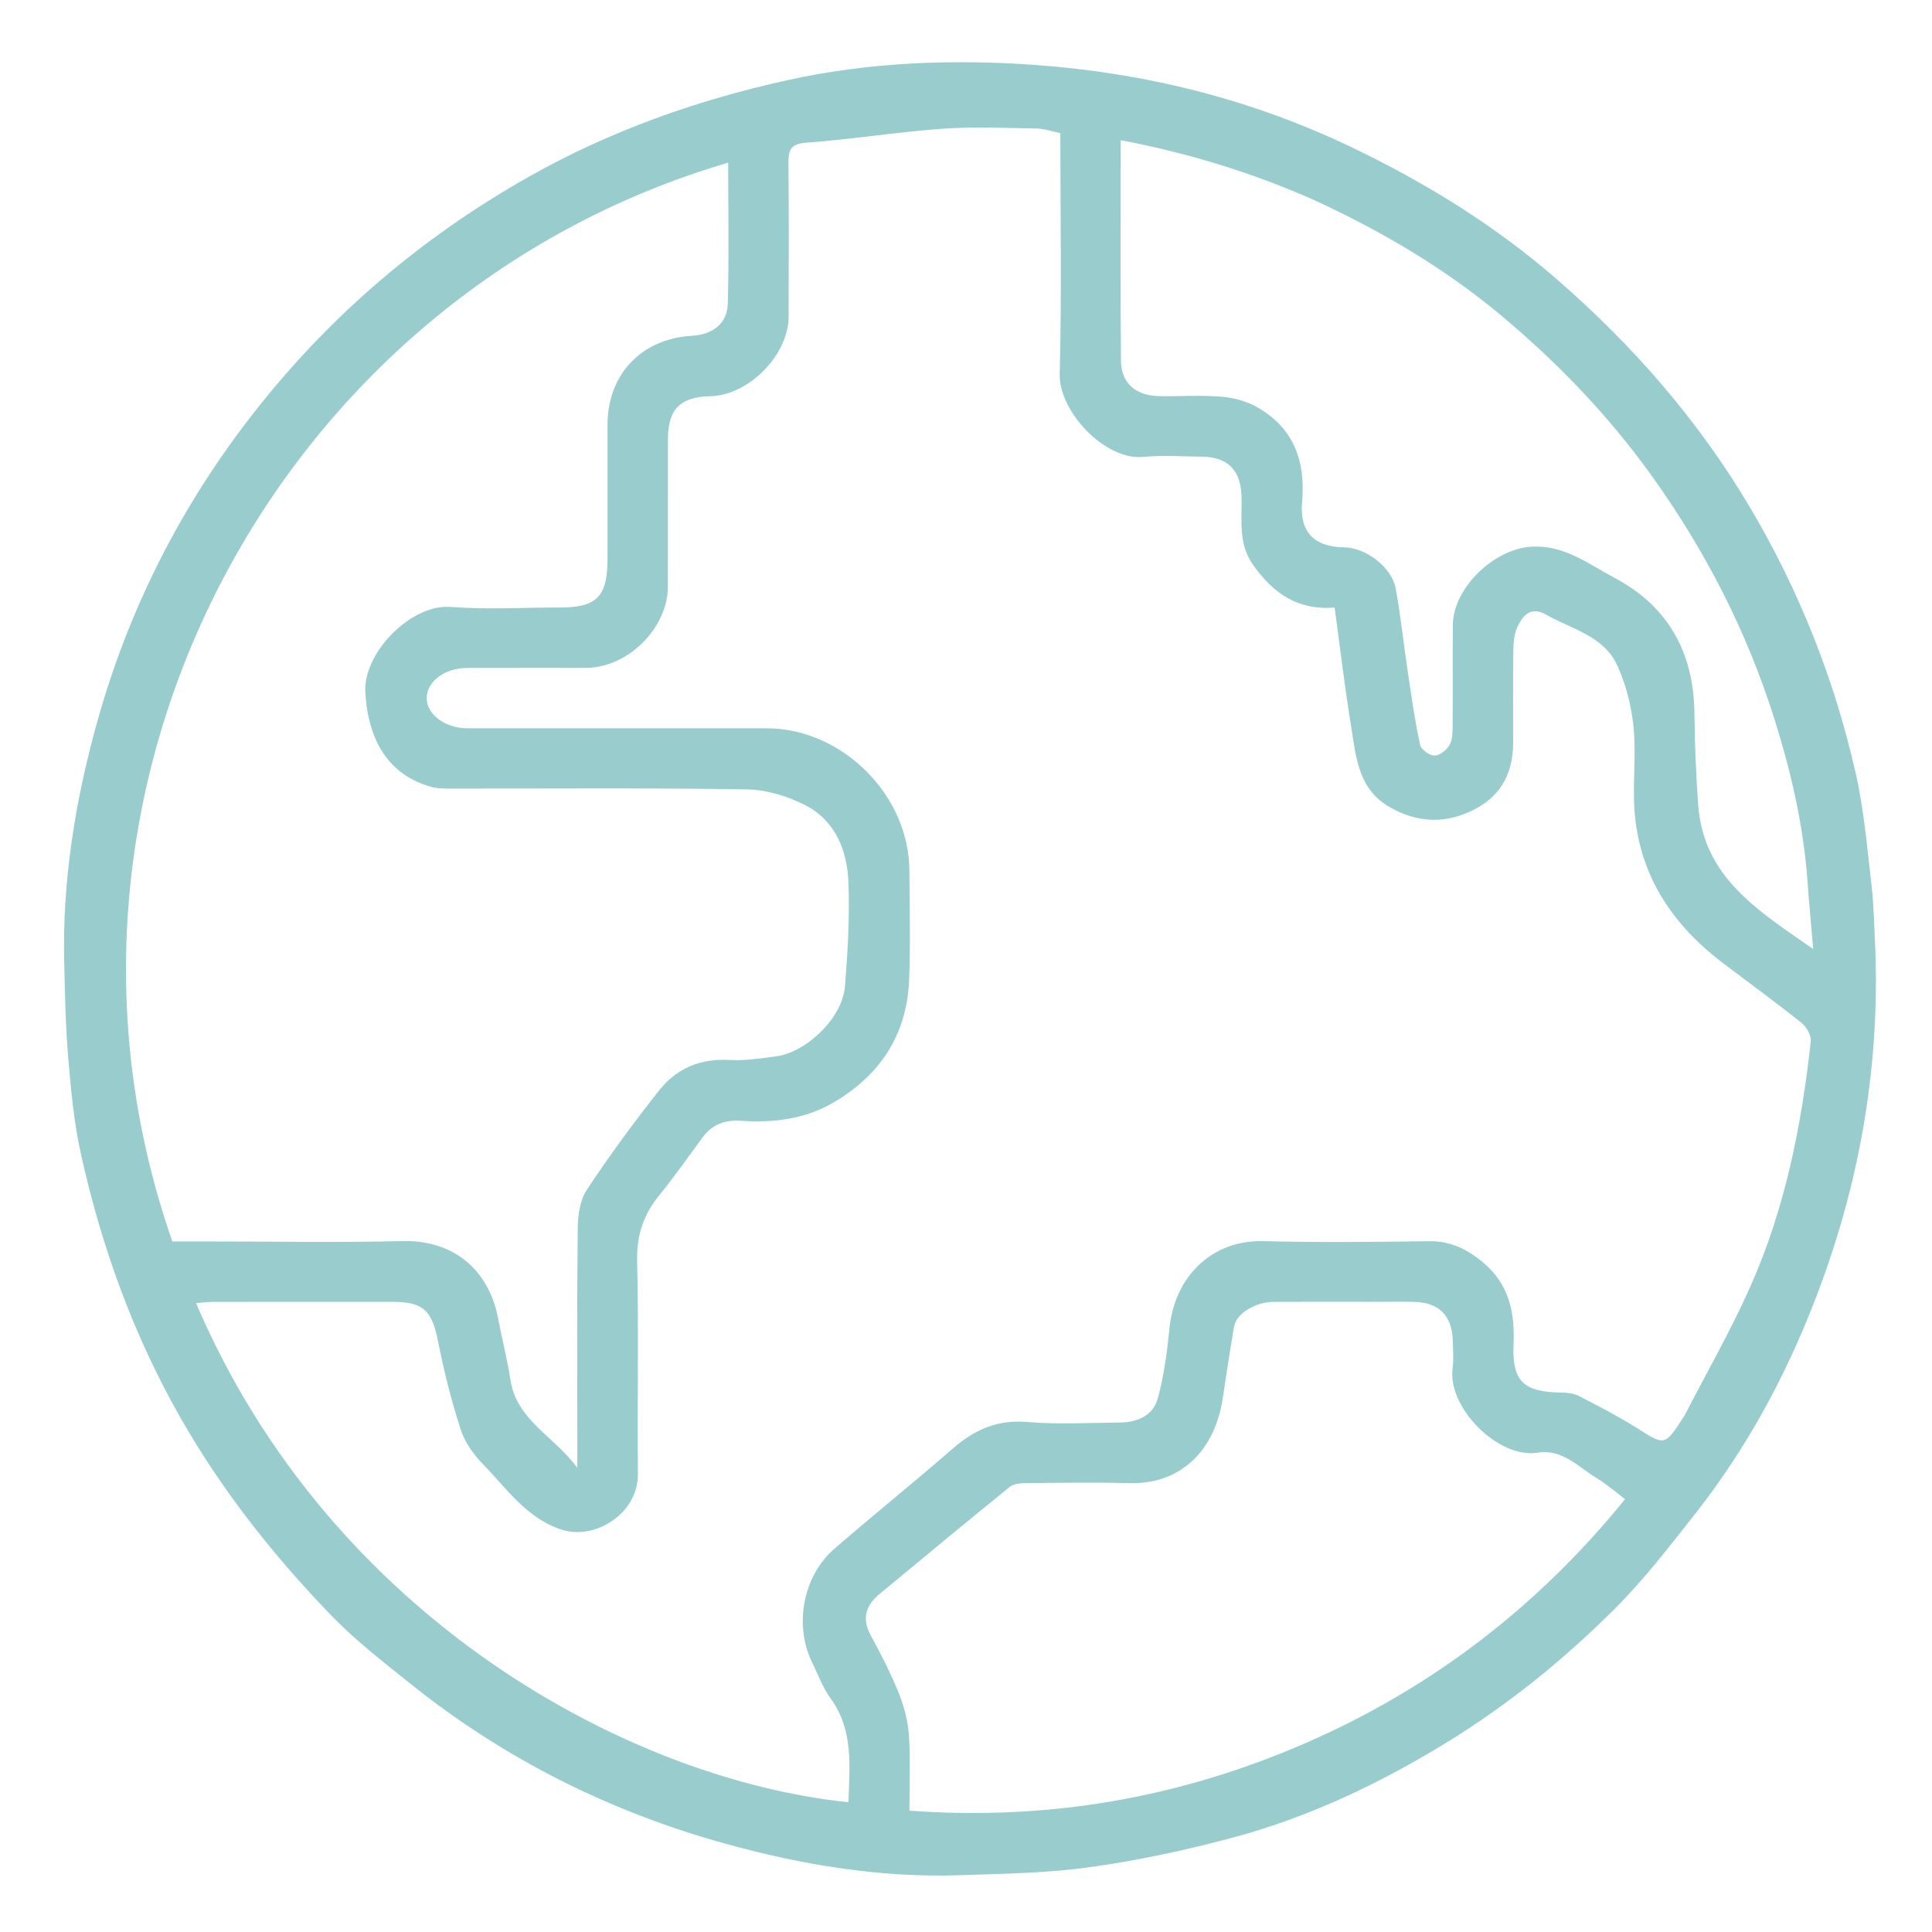 <?xml version="1.0" encoding="UTF-8" standalone="no"?>
<svg
   version="1.1"
   id="Layer_1"
   x="0px"
   y="0px"
   width="100%"
   viewBox="0 0 512 512"
   enable-background="new 0 0 512 512"
   xml:space="preserve"
   sodipodi:docname="world.svg"
   inkscape:version="1.3.2 (091e20e, 2023-11-25, custom)"
   xmlns:inkscape="http://www.inkscape.org/namespaces/inkscape"
   xmlns:sodipodi="http://sodipodi.sourceforge.net/DTD/sodipodi-0.dtd"
   xmlns="http://www.w3.org/2000/svg"
   xmlns:svg="http://www.w3.org/2000/svg"><defs
   id="defs6" /><sodipodi:namedview
   id="namedview6"
   pagecolor="#505050"
   bordercolor="#eeeeee"
   borderopacity="1"
   inkscape:showpageshadow="0"
   inkscape:pageopacity="0"
   inkscape:pagecheckerboard="0"
   inkscape:deskcolor="#505050"
   inkscape:zoom="1.9199219"
   inkscape:cx="255.73957"
   inkscape:cy="256"
   inkscape:window-width="2057"
   inkscape:window-height="1197"
   inkscape:window-x="1911"
   inkscape:window-y="-9"
   inkscape:window-maximized="1"
   inkscape:current-layer="Layer_1" />

<path
   fill="#99CCCC"
   opacity="1"
   stroke="none"
   d=" M497,252.005   C498.021,282.282 493.134,311.111 483.027,339.088   C474.928,361.509 463.995,382.425 449.228,401.191   C442.443,409.813 435.696,418.582 427.96,426.313   C414.41,439.856 399.492,451.909 383.113,461.937   C365.361,472.805 346.594,481.674 326.448,487.052   C314.102,490.347 301.515,493.052 288.868,494.813   C277.475,496.398 265.862,496.565 254.332,496.95   C233.213,497.656 212.564,494.217 192.305,488.616   C161.627,480.134 133.64,466.15 108.761,446.202   C101.598,440.459 94.256,434.794 87.899,428.219   C72.432,412.223 58.696,394.875 47.64,375.389   C35.204,353.47 26.813,330.124 21.412,305.665   C19.589,297.408 18.803,288.882 18.083,280.433   C17.369,272.038 17.229,263.588 17.021,255.157   C16.487,233.547 19.889,212.476 25.65,191.696   C34.125,161.128 48.239,133.482 67.878,108.594   C87.877,83.249 111.929,62.795 140.069,46.883   C161.737,34.632 184.861,26.473 208.966,21.184   C230.514,16.456 252.615,15.635 274.508,17.226   C303.49,19.333 331.45,26.252 357.905,38.889   C377.674,48.333 396.077,59.656 412.632,74.056   C432.965,91.741 450.385,111.732 464.113,135.053   C476.97,156.892 486.13,180.11 491.735,204.7   C493.937,214.363 494.783,224.353 495.94,234.231   C496.609,239.952 496.667,245.745 497,252.005  M446.49,375.024   C452.329,363.666 458.712,352.55 463.888,340.898   C473.048,320.273 477.438,298.32 479.863,275.979   C480.033,274.412 478.735,272.115 477.404,271.053   C470.535,265.568 463.412,260.403 456.415,255.076   C441.824,243.965 433.147,229.694 433.008,210.921   C432.961,204.589 433.554,198.191 432.831,191.942   C432.213,186.6 430.798,181.119 428.543,176.251   C424.962,168.521 416.553,166.753 409.831,162.935   C405.643,160.556 403.598,163.051 402.123,166.171   C401.257,168.001 401.076,170.276 401.047,172.357   C400.932,180.521 401.002,188.689 400.999,196.855   C400.997,204.489 398.022,210.584 391.21,214.253   C383.65,218.325 376.062,218.298 368.4,213.966   C359.879,209.149 359.383,200.612 358.067,192.542   C356.368,182.117 355.137,171.617 353.685,161.01   C343.831,161.797 337.319,157.143 332.046,149.657   C328.04,143.969 329.197,137.718 329.015,131.567   C328.808,124.582 325.398,121.096 318.39,121.012   C313.225,120.95 308.02,120.601 302.899,121.085   C292.883,122.032 280.564,109.091 280.83,99.068   C281.391,77.932 281,56.771 281,35.279   C278.823,34.831 276.809,34.09 274.783,34.057   C266.434,33.921 258.046,33.512 249.738,34.114   C237.676,34.989 225.693,36.929 213.632,37.825   C209.3,38.147 208.911,39.958 208.945,43.436   C209.079,56.934 209.033,70.435 208.989,83.934   C208.955,94.105 198.398,104.777 188.249,105   C180.258,105.175 177.018,108.443 177.005,116.427   C176.985,129.426 177.014,142.426 176.996,155.425   C176.98,166.472 166.38,176.983 155.256,176.997   C144.756,177.01 134.257,176.97 123.757,177.012   C117.863,177.036 113.169,180.574 113.083,184.924   C112.997,189.219 117.778,192.891 123.604,192.998   C124.437,193.013 125.271,193 126.104,193   C151.77,193 177.436,193.003 203.102,192.999   C223.254,192.997 240.936,210.79 240.995,230.726   C241.023,240.392 241.315,250.072 240.925,259.722   C240.349,273.986 233.473,284.661 221.247,291.969   C213.463,296.622 204.984,297.606 196.15,297.017   C192.155,296.751 188.736,298.004 186.263,301.337   C182.485,306.427 178.877,311.656 174.867,316.555   C170.635,321.725 168.678,327.184 168.844,334.087   C169.297,352.909 168.861,371.75 169.054,390.581   C169.162,401.185 157.566,408.305 148.674,405.332   C139.454,402.248 134.357,394.535 128.106,388.14   C125.576,385.551 123.21,382.299 122.113,378.913   C119.631,371.252 117.652,363.386 116.093,355.481   C114.497,347.389 112.234,345.007 104.208,345.003   C88.208,344.993 72.209,344.992 56.209,345.015   C54.842,345.017 53.476,345.227 51.961,345.354   C87.646,428.911 166.86,471.653 224.861,477.61   C225.106,468.088 226.291,458.552 220.093,450.057   C218.011,447.203 216.77,443.728 215.201,440.509   C210.388,430.635 212.813,417.615 221.128,410.428   C231.537,401.432 242.253,392.789 252.64,383.768   C258.368,378.794 264.433,376.172 272.3,376.846   C280.407,377.54 288.62,377.041 296.786,376.984   C301.406,376.951 305.579,375.118 306.81,370.653   C308.485,364.574 309.297,358.203 309.938,351.903   C311.346,338.067 321.431,328.567 334.704,328.913   C349.361,329.295 364.036,329.138 378.7,328.932   C384.52,328.85 389.077,331.18 393.265,334.77   C399.827,340.396 401.47,347.661 401.105,356.024   C400.664,366.113 403.744,368.894 413.695,369.038   C415.279,369.061 417.038,369.232 418.404,369.937   C423.667,372.652 428.952,375.376 433.951,378.536   C441.269,383.164 441.167,383.325 446.49,375.024  M55.537,329   C72.537,329 89.545,329.327 106.533,328.898   C120.528,328.545 129.639,336.823 132.023,349.481   C133.043,354.897 134.434,360.25 135.271,365.691   C136.901,376.291 146.534,380.367 153,388.964   C153,385.822 153,384.22 153,382.619   C153,363.619 152.885,344.619 153.105,325.622   C153.145,322.155 153.661,318.118 155.487,315.354   C161.48,306.283 167.939,297.489 174.687,288.958   C179.282,283.149 185.594,280.452 193.288,280.9   C197.338,281.135 201.468,280.49 205.527,279.967   C213.753,278.908 223.208,269.775 223.899,261.523   C224.671,252.31 225.199,243.012 224.842,233.789   C224.518,225.422 221.392,217.556 213.552,213.465   C208.827,211 203.134,209.279 197.845,209.193   C171.519,208.77 145.183,209.009 118.85,208.978   C117.227,208.977 115.531,208.914 113.993,208.459   C102.948,205.195 97.608,196.355 96.81,183.544   C96.15,172.947 109.04,160.053 119.299,160.842   C128.908,161.581 138.619,161.001 148.285,161   C158.186,160.998 160.999,158.13 161,148.038   C161.001,136.205 161,124.372 161,112.539   C161.001,99.252 169.991,89.753 183.278,89   C188.816,88.686 192.716,85.798 192.865,80.543   C193.219,68.12 192.979,55.681 192.979,43.112   C73.038,78.278 3.777,209.127 45.673,329   C48.576,329 51.566,329 55.537,329  M363.492,345   C354.831,345 346.169,344.964 337.508,345.014   C332.663,345.042 327.645,348.099 327.049,351.51   C325.93,357.917 324.984,364.354 324,370.783   C322.006,383.83 313.404,393.476 299.118,393.051   C289.965,392.779 280.797,392.958 271.637,393.045   C270.253,393.058 268.541,393.264 267.543,394.074   C255.994,403.446 244.549,412.945 233.088,422.425   C229.399,425.476 228.338,428.958 230.787,433.459   C233.504,438.452 236.119,443.541 238.231,448.808   C239.647,452.34 240.639,456.22 240.883,460.004   C241.305,466.574 241,473.191 241,479.842   C277.915,482.547 312.729,476.412 345.992,461.934   C379.481,447.358 407.665,425.653 430.657,397.298   C428.067,395.351 425.739,393.274 423.111,391.699   C418.213,388.762 414.137,383.911 407.436,384.975   C397.057,386.622 383.564,373.007 384.952,362.637   C385.28,360.182 385.06,357.645 384.988,355.148   C384.801,348.719 381.364,345.213 374.98,345.019   C371.486,344.913 367.985,345 363.492,345  M348.344,53.055   C331.953,45.767 314.932,40.563 297.002,37.144   C297.002,56.898 296.901,76.218 297.062,95.536   C297.112,101.555 300.941,104.867 307.213,104.979   C312.711,105.077 318.24,104.666 323.7,105.126   C326.969,105.401 330.456,106.355 333.286,107.978   C342.916,113.502 346.013,122.271 345.062,133.032   C344.38,140.748 348.025,144.928 356.199,145.052   C362.073,145.142 368.81,150.364 369.845,155.868   C371.2,163.07 371.926,170.389 373.014,177.644   C374.003,184.236 374.948,190.844 376.316,197.361   C376.574,198.591 378.679,200.144 380.018,200.232   C381.307,200.316 383.114,198.972 383.947,197.748   C384.78,196.526 384.943,194.677 384.958,193.098   C385.044,183.933 384.931,174.767 385.019,165.602   C385.113,155.797 395.906,145.53 405.706,144.888   C414.493,144.311 420.92,149.466 427.831,153.114   C442.046,160.615 448.868,172.91 449.043,189.021   C449.13,197.114 449.457,205.217 450.038,213.289   C451.414,232.404 465.748,241.266 480.512,251.493   C479.941,244.742 479.41,239.207 479.016,233.663   C477.973,218.984 474.705,204.744 470.311,190.768   C462.908,167.221 451.793,145.591 437.312,125.525   C426.025,109.885 412.796,96.17 398.157,83.877   C383.309,71.409 366.672,61.52 348.344,53.055  z"
   id="path2" />




</svg>
